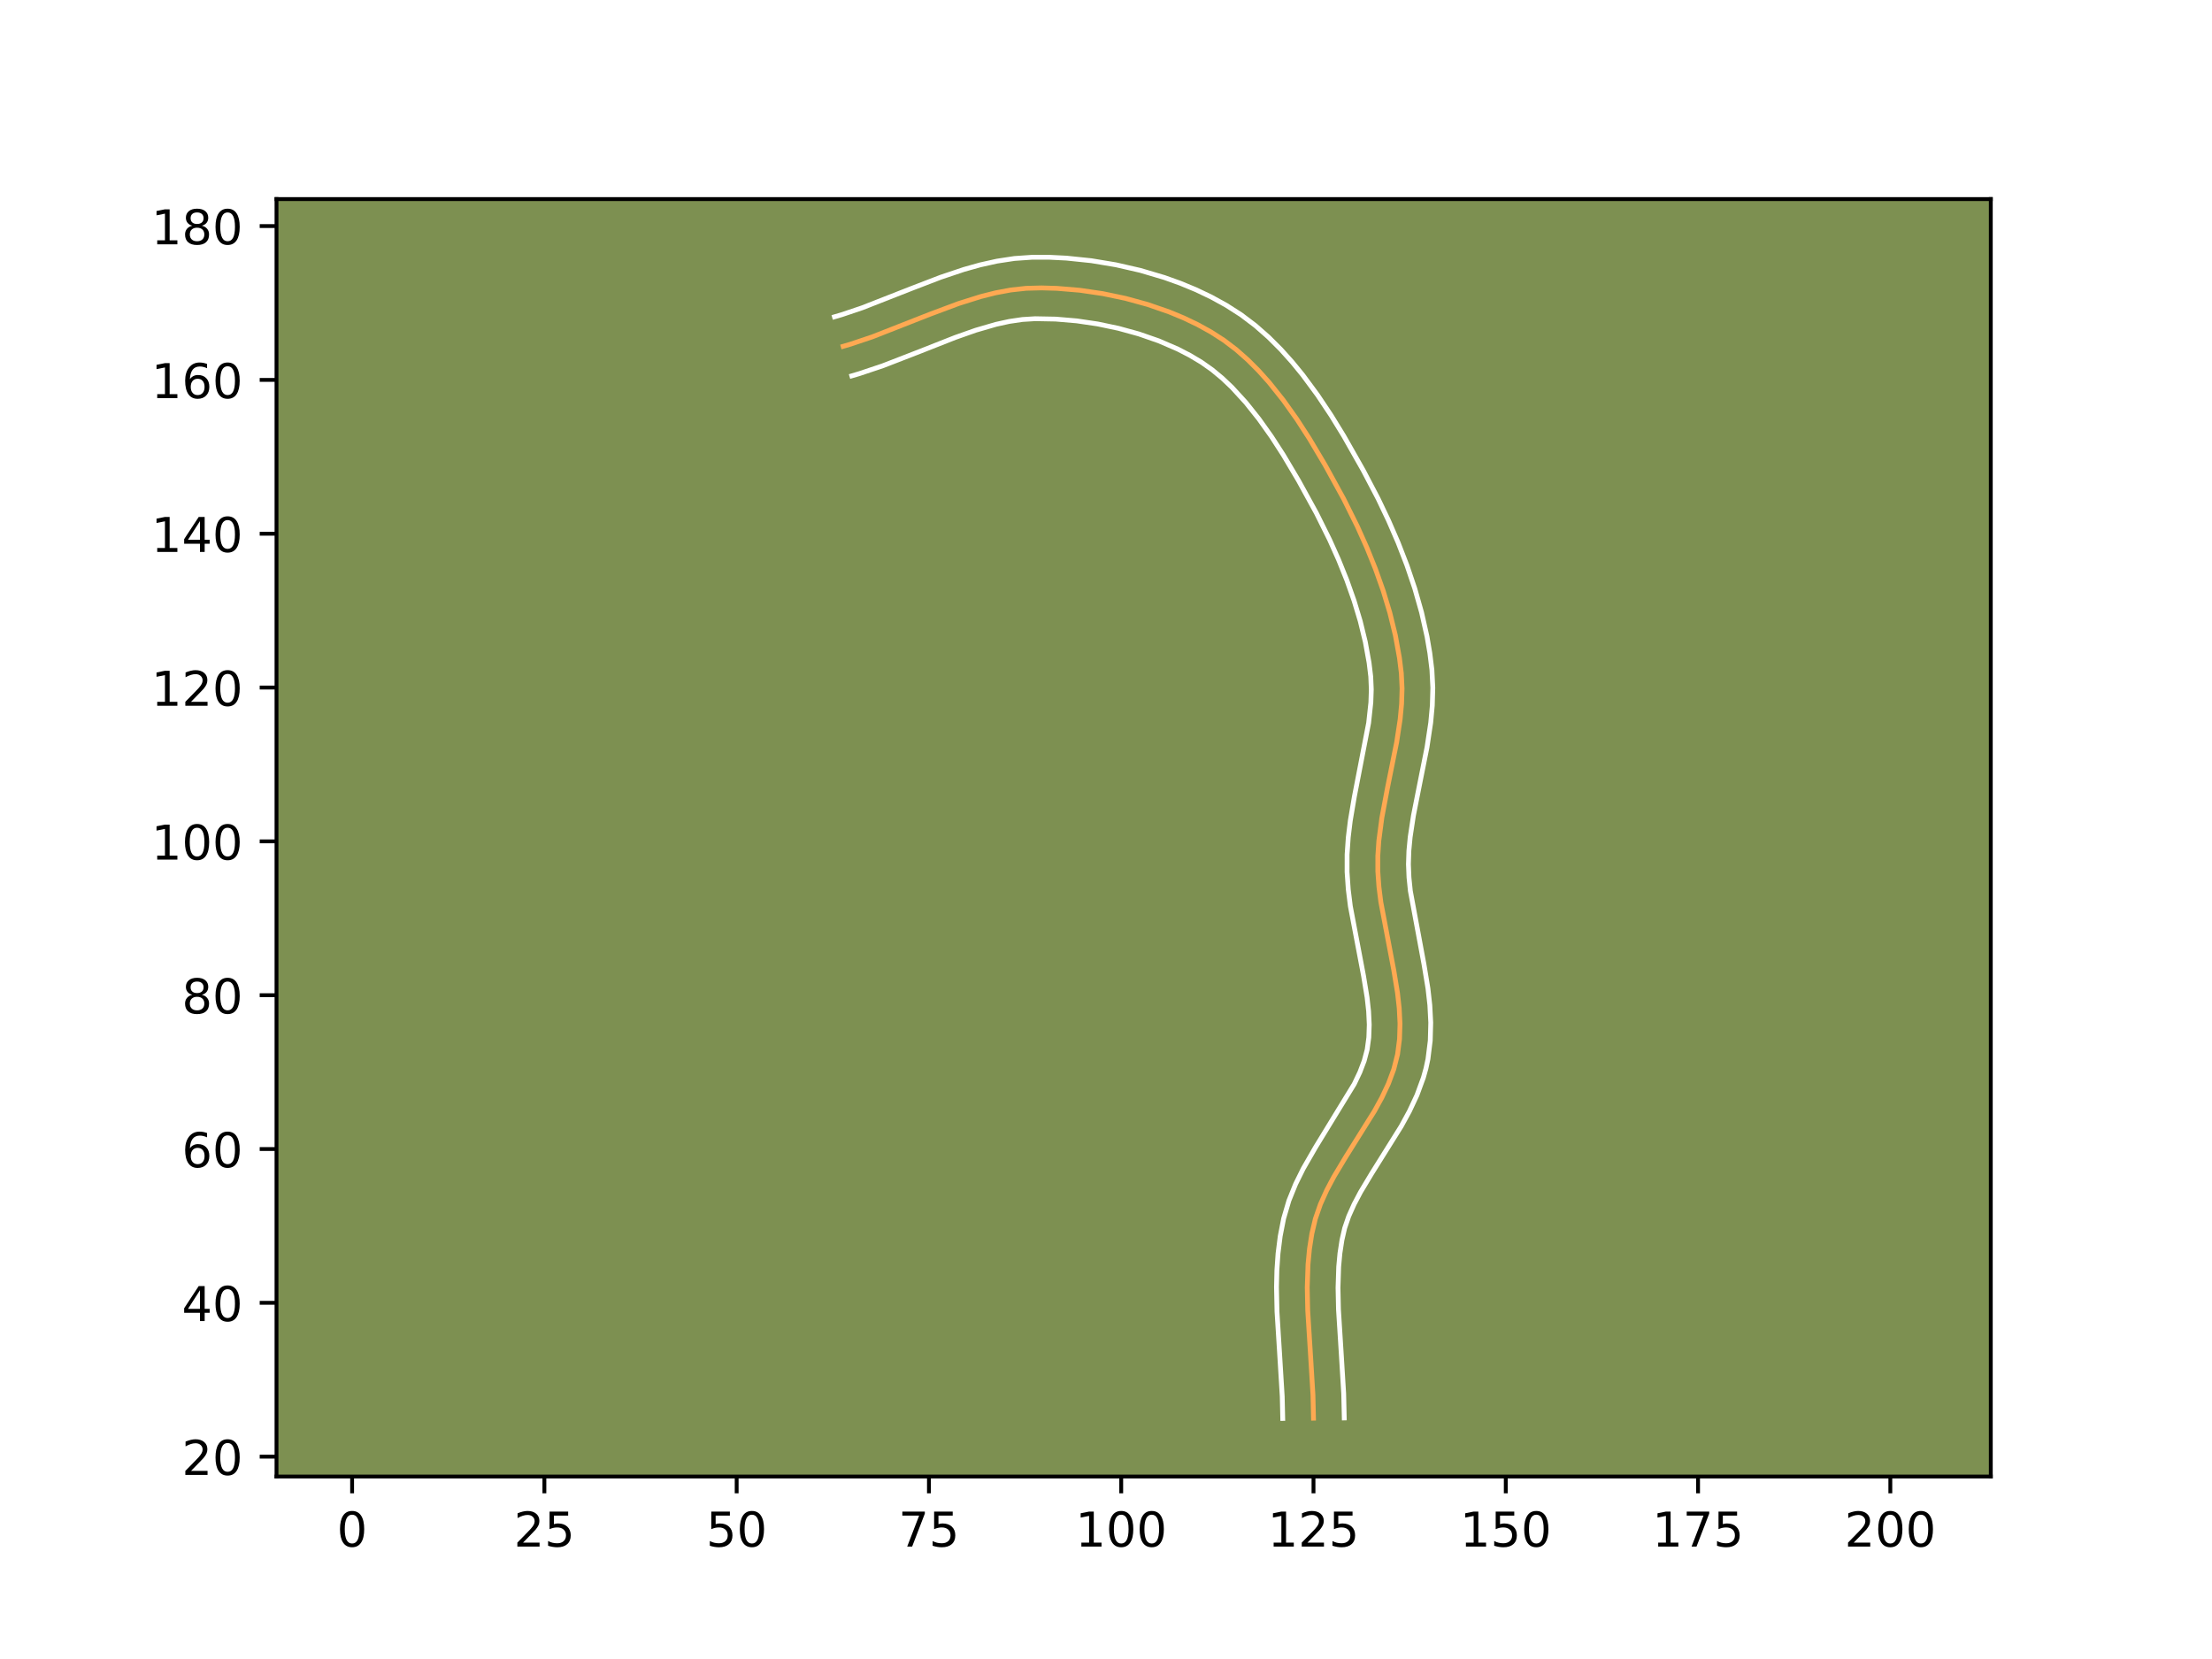 <?xml version="1.0" encoding="utf-8" standalone="no"?>
<!DOCTYPE svg PUBLIC "-//W3C//DTD SVG 1.1//EN"
  "http://www.w3.org/Graphics/SVG/1.1/DTD/svg11.dtd">
<!-- Created with matplotlib (https://matplotlib.org/) -->
<svg height="345.6pt" version="1.1" viewBox="0 0 460.8 345.6" width="460.8pt" xmlns="http://www.w3.org/2000/svg" xmlns:xlink="http://www.w3.org/1999/xlink">
 <defs>
  <style type="text/css">*{stroke-linecap:butt;stroke-linejoin:round;}</style>
 </defs>
 <g id="figure_1">
  <g id="patch_1">
   <path d="M 0 345.6 
L 460.8 345.6 
L 460.8 0 
L 0 0 
z
" style="fill:#ffffff;"/>
  </g>
  <g id="axes_1">
   <g id="patch_2">
    <path d="M 57.6 307.584 
L 414.72 307.584 
L 414.72 41.472 
L 57.6 41.472 
z
" style="fill:#7d9051;"/>
   </g>
   <g id="matplotlib.axis_1">
    <g id="xtick_1">
     <g id="line2d_1">
      <defs>
       <path d="M 0 0 
L 0 3.5 
" id="mad213535c2" style="stroke:#000000;stroke-width:0.8;"/>
      </defs>
      <g>
       <use style="stroke:#000000;stroke-width:0.8;" x="73.351" xlink:href="#mad213535c2" y="307.584"/>
      </g>
     </g>
     <g id="text_1">
      <!-- 0 -->
      <g transform="translate(70.17 322.182)scale(0.1 -0.1)">
       <defs>
        <path d="M 31.781 66.406 
Q 24.172 66.406 20.328 58.906 
Q 16.5 51.422 16.5 36.375 
Q 16.5 21.391 20.328 13.891 
Q 24.172 6.391 31.781 6.391 
Q 39.453 6.391 43.281 13.891 
Q 47.125 21.391 47.125 36.375 
Q 47.125 51.422 43.281 58.906 
Q 39.453 66.406 31.781 66.406 
z
M 31.781 74.219 
Q 44.047 74.219 50.516 64.516 
Q 56.984 54.828 56.984 36.375 
Q 56.984 17.969 50.516 8.266 
Q 44.047 -1.422 31.781 -1.422 
Q 19.531 -1.422 13.062 8.266 
Q 6.594 17.969 6.594 36.375 
Q 6.594 54.828 13.062 64.516 
Q 19.531 74.219 31.781 74.219 
z
" id="DejaVuSans-48"/>
       </defs>
       <use xlink:href="#DejaVuSans-48"/>
      </g>
     </g>
    </g>
    <g id="xtick_2">
     <g id="line2d_2">
      <g>
       <use style="stroke:#000000;stroke-width:0.8;" x="113.406" xlink:href="#mad213535c2" y="307.584"/>
      </g>
     </g>
     <g id="text_2">
      <!-- 25 -->
      <g transform="translate(107.043 322.182)scale(0.1 -0.1)">
       <defs>
        <path d="M 19.188 8.297 
L 53.609 8.297 
L 53.609 0 
L 7.328 0 
L 7.328 8.297 
Q 12.938 14.109 22.625 23.891 
Q 32.328 33.688 34.812 36.531 
Q 39.547 41.844 41.422 45.531 
Q 43.312 49.219 43.312 52.781 
Q 43.312 58.594 39.234 62.25 
Q 35.156 65.922 28.609 65.922 
Q 23.969 65.922 18.812 64.312 
Q 13.672 62.703 7.812 59.422 
L 7.812 69.391 
Q 13.766 71.781 18.938 73 
Q 24.125 74.219 28.422 74.219 
Q 39.75 74.219 46.484 68.547 
Q 53.219 62.891 53.219 53.422 
Q 53.219 48.922 51.531 44.891 
Q 49.859 40.875 45.406 35.406 
Q 44.188 33.984 37.641 27.219 
Q 31.109 20.453 19.188 8.297 
z
" id="DejaVuSans-50"/>
        <path d="M 10.797 72.906 
L 49.516 72.906 
L 49.516 64.594 
L 19.828 64.594 
L 19.828 46.734 
Q 21.969 47.469 24.109 47.828 
Q 26.266 48.188 28.422 48.188 
Q 40.625 48.188 47.75 41.5 
Q 54.891 34.812 54.891 23.391 
Q 54.891 11.625 47.562 5.094 
Q 40.234 -1.422 26.906 -1.422 
Q 22.312 -1.422 17.547 -0.641 
Q 12.797 0.141 7.719 1.703 
L 7.719 11.625 
Q 12.109 9.234 16.797 8.062 
Q 21.484 6.891 26.703 6.891 
Q 35.156 6.891 40.078 11.328 
Q 45.016 15.766 45.016 23.391 
Q 45.016 31 40.078 35.438 
Q 35.156 39.891 26.703 39.891 
Q 22.75 39.891 18.812 39.016 
Q 14.891 38.141 10.797 36.281 
z
" id="DejaVuSans-53"/>
       </defs>
       <use xlink:href="#DejaVuSans-50"/>
       <use x="63.623" xlink:href="#DejaVuSans-53"/>
      </g>
     </g>
    </g>
    <g id="xtick_3">
     <g id="line2d_3">
      <g>
       <use style="stroke:#000000;stroke-width:0.8;" x="153.461" xlink:href="#mad213535c2" y="307.584"/>
      </g>
     </g>
     <g id="text_3">
      <!-- 50 -->
      <g transform="translate(147.098 322.182)scale(0.1 -0.1)">
       <use xlink:href="#DejaVuSans-53"/>
       <use x="63.623" xlink:href="#DejaVuSans-48"/>
      </g>
     </g>
    </g>
    <g id="xtick_4">
     <g id="line2d_4">
      <g>
       <use style="stroke:#000000;stroke-width:0.8;" x="193.516" xlink:href="#mad213535c2" y="307.584"/>
      </g>
     </g>
     <g id="text_4">
      <!-- 75 -->
      <g transform="translate(187.153 322.182)scale(0.1 -0.1)">
       <defs>
        <path d="M 8.203 72.906 
L 55.078 72.906 
L 55.078 68.703 
L 28.609 0 
L 18.312 0 
L 43.219 64.594 
L 8.203 64.594 
z
" id="DejaVuSans-55"/>
       </defs>
       <use xlink:href="#DejaVuSans-55"/>
       <use x="63.623" xlink:href="#DejaVuSans-53"/>
      </g>
     </g>
    </g>
    <g id="xtick_5">
     <g id="line2d_5">
      <g>
       <use style="stroke:#000000;stroke-width:0.8;" x="233.571" xlink:href="#mad213535c2" y="307.584"/>
      </g>
     </g>
     <g id="text_5">
      <!-- 100 -->
      <g transform="translate(224.027 322.182)scale(0.1 -0.1)">
       <defs>
        <path d="M 12.406 8.297 
L 28.516 8.297 
L 28.516 63.922 
L 10.984 60.406 
L 10.984 69.391 
L 28.422 72.906 
L 38.281 72.906 
L 38.281 8.297 
L 54.391 8.297 
L 54.391 0 
L 12.406 0 
z
" id="DejaVuSans-49"/>
       </defs>
       <use xlink:href="#DejaVuSans-49"/>
       <use x="63.623" xlink:href="#DejaVuSans-48"/>
       <use x="127.246" xlink:href="#DejaVuSans-48"/>
      </g>
     </g>
    </g>
    <g id="xtick_6">
     <g id="line2d_6">
      <g>
       <use style="stroke:#000000;stroke-width:0.8;" x="273.625" xlink:href="#mad213535c2" y="307.584"/>
      </g>
     </g>
     <g id="text_6">
      <!-- 125 -->
      <g transform="translate(264.082 322.182)scale(0.1 -0.1)">
       <use xlink:href="#DejaVuSans-49"/>
       <use x="63.623" xlink:href="#DejaVuSans-50"/>
       <use x="127.246" xlink:href="#DejaVuSans-53"/>
      </g>
     </g>
    </g>
    <g id="xtick_7">
     <g id="line2d_7">
      <g>
       <use style="stroke:#000000;stroke-width:0.8;" x="313.68" xlink:href="#mad213535c2" y="307.584"/>
      </g>
     </g>
     <g id="text_7">
      <!-- 150 -->
      <g transform="translate(304.137 322.182)scale(0.1 -0.1)">
       <use xlink:href="#DejaVuSans-49"/>
       <use x="63.623" xlink:href="#DejaVuSans-53"/>
       <use x="127.246" xlink:href="#DejaVuSans-48"/>
      </g>
     </g>
    </g>
    <g id="xtick_8">
     <g id="line2d_8">
      <g>
       <use style="stroke:#000000;stroke-width:0.8;" x="353.735" xlink:href="#mad213535c2" y="307.584"/>
      </g>
     </g>
     <g id="text_8">
      <!-- 175 -->
      <g transform="translate(344.191 322.182)scale(0.1 -0.1)">
       <use xlink:href="#DejaVuSans-49"/>
       <use x="63.623" xlink:href="#DejaVuSans-55"/>
       <use x="127.246" xlink:href="#DejaVuSans-53"/>
      </g>
     </g>
    </g>
    <g id="xtick_9">
     <g id="line2d_9">
      <g>
       <use style="stroke:#000000;stroke-width:0.8;" x="393.79" xlink:href="#mad213535c2" y="307.584"/>
      </g>
     </g>
     <g id="text_9">
      <!-- 200 -->
      <g transform="translate(384.246 322.182)scale(0.1 -0.1)">
       <use xlink:href="#DejaVuSans-50"/>
       <use x="63.623" xlink:href="#DejaVuSans-48"/>
       <use x="127.246" xlink:href="#DejaVuSans-48"/>
      </g>
     </g>
    </g>
   </g>
   <g id="matplotlib.axis_2">
    <g id="ytick_1">
     <g id="line2d_10">
      <defs>
       <path d="M 0 0 
L -3.5 0 
" id="mbd2bf0ef15" style="stroke:#000000;stroke-width:0.8;"/>
      </defs>
      <g>
       <use style="stroke:#000000;stroke-width:0.8;" x="57.6" xlink:href="#mbd2bf0ef15" y="303.448"/>
      </g>
     </g>
     <g id="text_10">
      <!-- 20 -->
      <g transform="translate(37.875 307.247)scale(0.1 -0.1)">
       <use xlink:href="#DejaVuSans-50"/>
       <use x="63.623" xlink:href="#DejaVuSans-48"/>
      </g>
     </g>
    </g>
    <g id="ytick_2">
     <g id="line2d_11">
      <g>
       <use style="stroke:#000000;stroke-width:0.8;" x="57.6" xlink:href="#mbd2bf0ef15" y="271.404"/>
      </g>
     </g>
     <g id="text_11">
      <!-- 40 -->
      <g transform="translate(37.875 275.203)scale(0.1 -0.1)">
       <defs>
        <path d="M 37.797 64.312 
L 12.891 25.391 
L 37.797 25.391 
z
M 35.203 72.906 
L 47.609 72.906 
L 47.609 25.391 
L 58.016 25.391 
L 58.016 17.188 
L 47.609 17.188 
L 47.609 0 
L 37.797 0 
L 37.797 17.188 
L 4.891 17.188 
L 4.891 26.703 
z
" id="DejaVuSans-52"/>
       </defs>
       <use xlink:href="#DejaVuSans-52"/>
       <use x="63.623" xlink:href="#DejaVuSans-48"/>
      </g>
     </g>
    </g>
    <g id="ytick_3">
     <g id="line2d_12">
      <g>
       <use style="stroke:#000000;stroke-width:0.8;" x="57.6" xlink:href="#mbd2bf0ef15" y="239.36"/>
      </g>
     </g>
     <g id="text_12">
      <!-- 60 -->
      <g transform="translate(37.875 243.159)scale(0.1 -0.1)">
       <defs>
        <path d="M 33.016 40.375 
Q 26.375 40.375 22.484 35.828 
Q 18.609 31.297 18.609 23.391 
Q 18.609 15.531 22.484 10.953 
Q 26.375 6.391 33.016 6.391 
Q 39.656 6.391 43.531 10.953 
Q 47.406 15.531 47.406 23.391 
Q 47.406 31.297 43.531 35.828 
Q 39.656 40.375 33.016 40.375 
z
M 52.594 71.297 
L 52.594 62.312 
Q 48.875 64.062 45.094 64.984 
Q 41.312 65.922 37.594 65.922 
Q 27.828 65.922 22.672 59.328 
Q 17.531 52.734 16.797 39.406 
Q 19.672 43.656 24.016 45.922 
Q 28.375 48.188 33.594 48.188 
Q 44.578 48.188 50.953 41.516 
Q 57.328 34.859 57.328 23.391 
Q 57.328 12.156 50.688 5.359 
Q 44.047 -1.422 33.016 -1.422 
Q 20.359 -1.422 13.672 8.266 
Q 6.984 17.969 6.984 36.375 
Q 6.984 53.656 15.188 63.938 
Q 23.391 74.219 37.203 74.219 
Q 40.922 74.219 44.703 73.484 
Q 48.484 72.75 52.594 71.297 
z
" id="DejaVuSans-54"/>
       </defs>
       <use xlink:href="#DejaVuSans-54"/>
       <use x="63.623" xlink:href="#DejaVuSans-48"/>
      </g>
     </g>
    </g>
    <g id="ytick_4">
     <g id="line2d_13">
      <g>
       <use style="stroke:#000000;stroke-width:0.8;" x="57.6" xlink:href="#mbd2bf0ef15" y="207.316"/>
      </g>
     </g>
     <g id="text_13">
      <!-- 80 -->
      <g transform="translate(37.875 211.115)scale(0.1 -0.1)">
       <defs>
        <path d="M 31.781 34.625 
Q 24.75 34.625 20.719 30.859 
Q 16.703 27.094 16.703 20.516 
Q 16.703 13.922 20.719 10.156 
Q 24.75 6.391 31.781 6.391 
Q 38.812 6.391 42.859 10.172 
Q 46.922 13.969 46.922 20.516 
Q 46.922 27.094 42.891 30.859 
Q 38.875 34.625 31.781 34.625 
z
M 21.922 38.812 
Q 15.578 40.375 12.031 44.719 
Q 8.5 49.078 8.5 55.328 
Q 8.5 64.062 14.719 69.141 
Q 20.953 74.219 31.781 74.219 
Q 42.672 74.219 48.875 69.141 
Q 55.078 64.062 55.078 55.328 
Q 55.078 49.078 51.531 44.719 
Q 48 40.375 41.703 38.812 
Q 48.828 37.156 52.797 32.312 
Q 56.781 27.484 56.781 20.516 
Q 56.781 9.906 50.312 4.234 
Q 43.844 -1.422 31.781 -1.422 
Q 19.734 -1.422 13.25 4.234 
Q 6.781 9.906 6.781 20.516 
Q 6.781 27.484 10.781 32.312 
Q 14.797 37.156 21.922 38.812 
z
M 18.312 54.391 
Q 18.312 48.734 21.844 45.562 
Q 25.391 42.391 31.781 42.391 
Q 38.141 42.391 41.719 45.562 
Q 45.312 48.734 45.312 54.391 
Q 45.312 60.062 41.719 63.234 
Q 38.141 66.406 31.781 66.406 
Q 25.391 66.406 21.844 63.234 
Q 18.312 60.062 18.312 54.391 
z
" id="DejaVuSans-56"/>
       </defs>
       <use xlink:href="#DejaVuSans-56"/>
       <use x="63.623" xlink:href="#DejaVuSans-48"/>
      </g>
     </g>
    </g>
    <g id="ytick_5">
     <g id="line2d_14">
      <g>
       <use style="stroke:#000000;stroke-width:0.8;" x="57.6" xlink:href="#mbd2bf0ef15" y="175.272"/>
      </g>
     </g>
     <g id="text_14">
      <!-- 100 -->
      <g transform="translate(31.512 179.071)scale(0.1 -0.1)">
       <use xlink:href="#DejaVuSans-49"/>
       <use x="63.623" xlink:href="#DejaVuSans-48"/>
       <use x="127.246" xlink:href="#DejaVuSans-48"/>
      </g>
     </g>
    </g>
    <g id="ytick_6">
     <g id="line2d_15">
      <g>
       <use style="stroke:#000000;stroke-width:0.8;" x="57.6" xlink:href="#mbd2bf0ef15" y="143.228"/>
      </g>
     </g>
     <g id="text_15">
      <!-- 120 -->
      <g transform="translate(31.512 147.027)scale(0.1 -0.1)">
       <use xlink:href="#DejaVuSans-49"/>
       <use x="63.623" xlink:href="#DejaVuSans-50"/>
       <use x="127.246" xlink:href="#DejaVuSans-48"/>
      </g>
     </g>
    </g>
    <g id="ytick_7">
     <g id="line2d_16">
      <g>
       <use style="stroke:#000000;stroke-width:0.8;" x="57.6" xlink:href="#mbd2bf0ef15" y="111.184"/>
      </g>
     </g>
     <g id="text_16">
      <!-- 140 -->
      <g transform="translate(31.512 114.984)scale(0.1 -0.1)">
       <use xlink:href="#DejaVuSans-49"/>
       <use x="63.623" xlink:href="#DejaVuSans-52"/>
       <use x="127.246" xlink:href="#DejaVuSans-48"/>
      </g>
     </g>
    </g>
    <g id="ytick_8">
     <g id="line2d_17">
      <g>
       <use style="stroke:#000000;stroke-width:0.8;" x="57.6" xlink:href="#mbd2bf0ef15" y="79.14"/>
      </g>
     </g>
     <g id="text_17">
      <!-- 160 -->
      <g transform="translate(31.512 82.94)scale(0.1 -0.1)">
       <use xlink:href="#DejaVuSans-49"/>
       <use x="63.623" xlink:href="#DejaVuSans-54"/>
       <use x="127.246" xlink:href="#DejaVuSans-48"/>
      </g>
     </g>
    </g>
    <g id="ytick_9">
     <g id="line2d_18">
      <g>
       <use style="stroke:#000000;stroke-width:0.8;" x="57.6" xlink:href="#mbd2bf0ef15" y="47.097"/>
      </g>
     </g>
     <g id="text_18">
      <!-- 180 -->
      <g transform="translate(31.512 50.896)scale(0.1 -0.1)">
       <use xlink:href="#DejaVuSans-49"/>
       <use x="63.623" xlink:href="#DejaVuSans-56"/>
       <use x="127.246" xlink:href="#DejaVuSans-48"/>
      </g>
     </g>
    </g>
   </g>
   <g id="line2d_19">
    <path clip-path="url(#p0b6e4928c5)" d="M 273.625 295.437 
L 273.515 290.625 
L 273.025 282.618 
L 272.425 273.011 
L 272.324 268.198 
L 272.485 263.388 
L 272.786 260.193 
L 273.279 257.024 
L 274.013 253.9 
L 275.066 250.87 
L 276.381 247.945 
L 277.884 245.109 
L 280.361 240.981 
L 286.321 231.464 
L 287.864 228.651 
L 289.232 225.748 
L 290.352 222.742 
L 291.139 219.632 
L 291.549 216.45 
L 291.645 213.244 
L 291.485 210.04 
L 291.129 206.85 
L 290.349 202.101 
L 287.653 187.917 
L 287.254 184.733 
L 287.028 181.532 
L 287.025 178.324 
L 287.239 175.123 
L 287.867 170.352 
L 289.055 164.044 
L 290.953 154.607 
L 291.676 149.849 
L 291.975 146.654 
L 292.075 143.448 
L 291.923 140.243 
L 291.533 137.058 
L 290.674 132.322 
L 289.53 127.648 
L 288.137 123.041 
L 286.526 118.505 
L 284.725 114.041 
L 282.756 109.649 
L 279.9 103.904 
L 276.037 96.872 
L 272.76 91.356 
L 270.145 87.315 
L 267.354 83.393 
L 264.352 79.632 
L 262.211 77.242 
L 259.944 74.972 
L 257.539 72.847 
L 254.987 70.904 
L 252.289 69.167 
L 249.48 67.616 
L 246.585 66.232 
L 243.621 65.001 
L 239.074 63.426 
L 234.434 62.152 
L 229.722 61.167 
L 224.96 60.468 
L 220.165 60.068 
L 216.957 59.977 
L 213.75 60.06 
L 210.561 60.411 
L 207.407 61 
L 204.295 61.784 
L 199.705 63.229 
L 193.694 65.474 
L 181.746 70.163 
L 177.183 71.697 
L 175.643 72.148 
L 175.643 72.148 
" style="fill:none;stroke:#fea952;stroke-linecap:square;"/>
   </g>
   <g id="line2d_20">
    <path clip-path="url(#p0b6e4928c5)" d="M 267.217 295.488 
L 267.113 290.933 
L 266.632 283.078 
L 266.021 273.235 
L 265.916 268.121 
L 265.997 264.638 
L 266.241 261.098 
L 266.691 257.518 
L 267.407 253.843 
L 268.503 250.112 
L 269.902 246.655 
L 271.491 243.44 
L 274.069 238.966 
L 282.117 225.816 
L 283.283 223.365 
L 284.19 220.982 
L 284.808 218.64 
L 285.149 216.117 
L 285.24 213.455 
L 285.107 210.667 
L 284.789 207.785 
L 284.056 203.311 
L 281.303 188.787 
L 280.869 185.283 
L 280.62 181.66 
L 280.624 177.992 
L 280.869 174.426 
L 281.29 170.969 
L 282.138 165.964 
L 285.112 150.601 
L 285.574 146.34 
L 285.668 143.614 
L 285.551 140.934 
L 285.204 138.063 
L 284.421 133.724 
L 283.366 129.401 
L 282.066 125.096 
L 280.552 120.823 
L 278.846 116.59 
L 276.971 112.408 
L 274.241 106.913 
L 270.482 100.069 
L 267.334 94.766 
L 264.867 90.949 
L 262.264 87.286 
L 259.524 83.847 
L 256.627 80.685 
L 254.601 78.764 
L 252.498 77.023 
L 250.283 75.462 
L 247.883 74.027 
L 245.363 72.724 
L 241.386 71.008 
L 237.244 69.568 
L 232.994 68.397 
L 228.665 67.488 
L 224.295 66.843 
L 219.909 66.472 
L 215.635 66.392 
L 212.984 66.557 
L 210.265 66.957 
L 207.497 67.563 
L 203.267 68.793 
L 198.966 70.31 
L 191.611 73.21 
L 183.889 76.203 
L 178.987 77.846 
L 177.448 78.298 
L 177.448 78.298 
" style="fill:none;stroke:#ffffff;stroke-linecap:square;"/>
   </g>
   <g id="line2d_21">
    <path clip-path="url(#p0b6e4928c5)" d="M 280.034 295.386 
L 279.916 290.318 
L 279.417 282.157 
L 278.83 272.787 
L 278.733 268.275 
L 278.873 263.9 
L 279.133 261.077 
L 279.551 258.342 
L 280.119 255.846 
L 280.96 253.385 
L 282.084 250.869 
L 283.433 248.315 
L 285.778 244.407 
L 291.903 234.614 
L 293.612 231.486 
L 295.182 228.13 
L 296.515 224.502 
L 297.051 222.581 
L 297.471 220.624 
L 297.949 216.783 
L 298.051 213.033 
L 297.863 209.413 
L 297.47 205.915 
L 296.643 200.891 
L 293.803 185.604 
L 293.515 182.782 
L 293.404 180.043 
L 293.495 177.247 
L 293.767 174.372 
L 294.441 169.928 
L 295.654 163.786 
L 297.271 155.682 
L 298.047 150.54 
L 298.376 146.967 
L 298.481 143.281 
L 298.294 139.552 
L 297.863 136.053 
L 297.274 132.614 
L 296.136 127.561 
L 294.729 122.612 
L 293.093 117.776 
L 291.257 113.046 
L 289.246 108.412 
L 287.081 103.874 
L 283.997 97.989 
L 279.922 90.803 
L 277.287 86.516 
L 274.461 82.283 
L 271.389 78.121 
L 269.18 75.418 
L 266.813 72.781 
L 264.27 70.243 
L 261.519 67.824 
L 258.552 65.578 
L 255.471 63.604 
L 252.329 61.875 
L 249.119 60.345 
L 245.856 58.995 
L 242.56 57.814 
L 237.552 56.328 
L 232.483 55.165 
L 227.353 54.31 
L 222.163 53.771 
L 218.67 53.596 
L 215.072 53.587 
L 211.32 53.848 
L 207.692 54.4 
L 204.196 55.178 
L 200.823 56.124 
L 195.971 57.753 
L 189.82 60.117 
L 179.603 64.124 
L 175.378 65.547 
L 173.839 65.999 
L 173.839 65.999 
" style="fill:none;stroke:#ffffff;stroke-linecap:square;"/>
   </g>
   <g id="patch_3">
    <path d="M 57.6 307.584 
L 57.6 41.472 
" style="fill:none;stroke:#000000;stroke-linecap:square;stroke-linejoin:miter;stroke-width:0.8;"/>
   </g>
   <g id="patch_4">
    <path d="M 414.72 307.584 
L 414.72 41.472 
" style="fill:none;stroke:#000000;stroke-linecap:square;stroke-linejoin:miter;stroke-width:0.8;"/>
   </g>
   <g id="patch_5">
    <path d="M 57.6 307.584 
L 414.72 307.584 
" style="fill:none;stroke:#000000;stroke-linecap:square;stroke-linejoin:miter;stroke-width:0.8;"/>
   </g>
   <g id="patch_6">
    <path d="M 57.6 41.472 
L 414.72 41.472 
" style="fill:none;stroke:#000000;stroke-linecap:square;stroke-linejoin:miter;stroke-width:0.8;"/>
   </g>
  </g>
 </g>
 <defs>
  <clipPath id="p0b6e4928c5">
   <rect height="266.112" width="357.12" x="57.6" y="41.472"/>
  </clipPath>
 </defs>
</svg>
